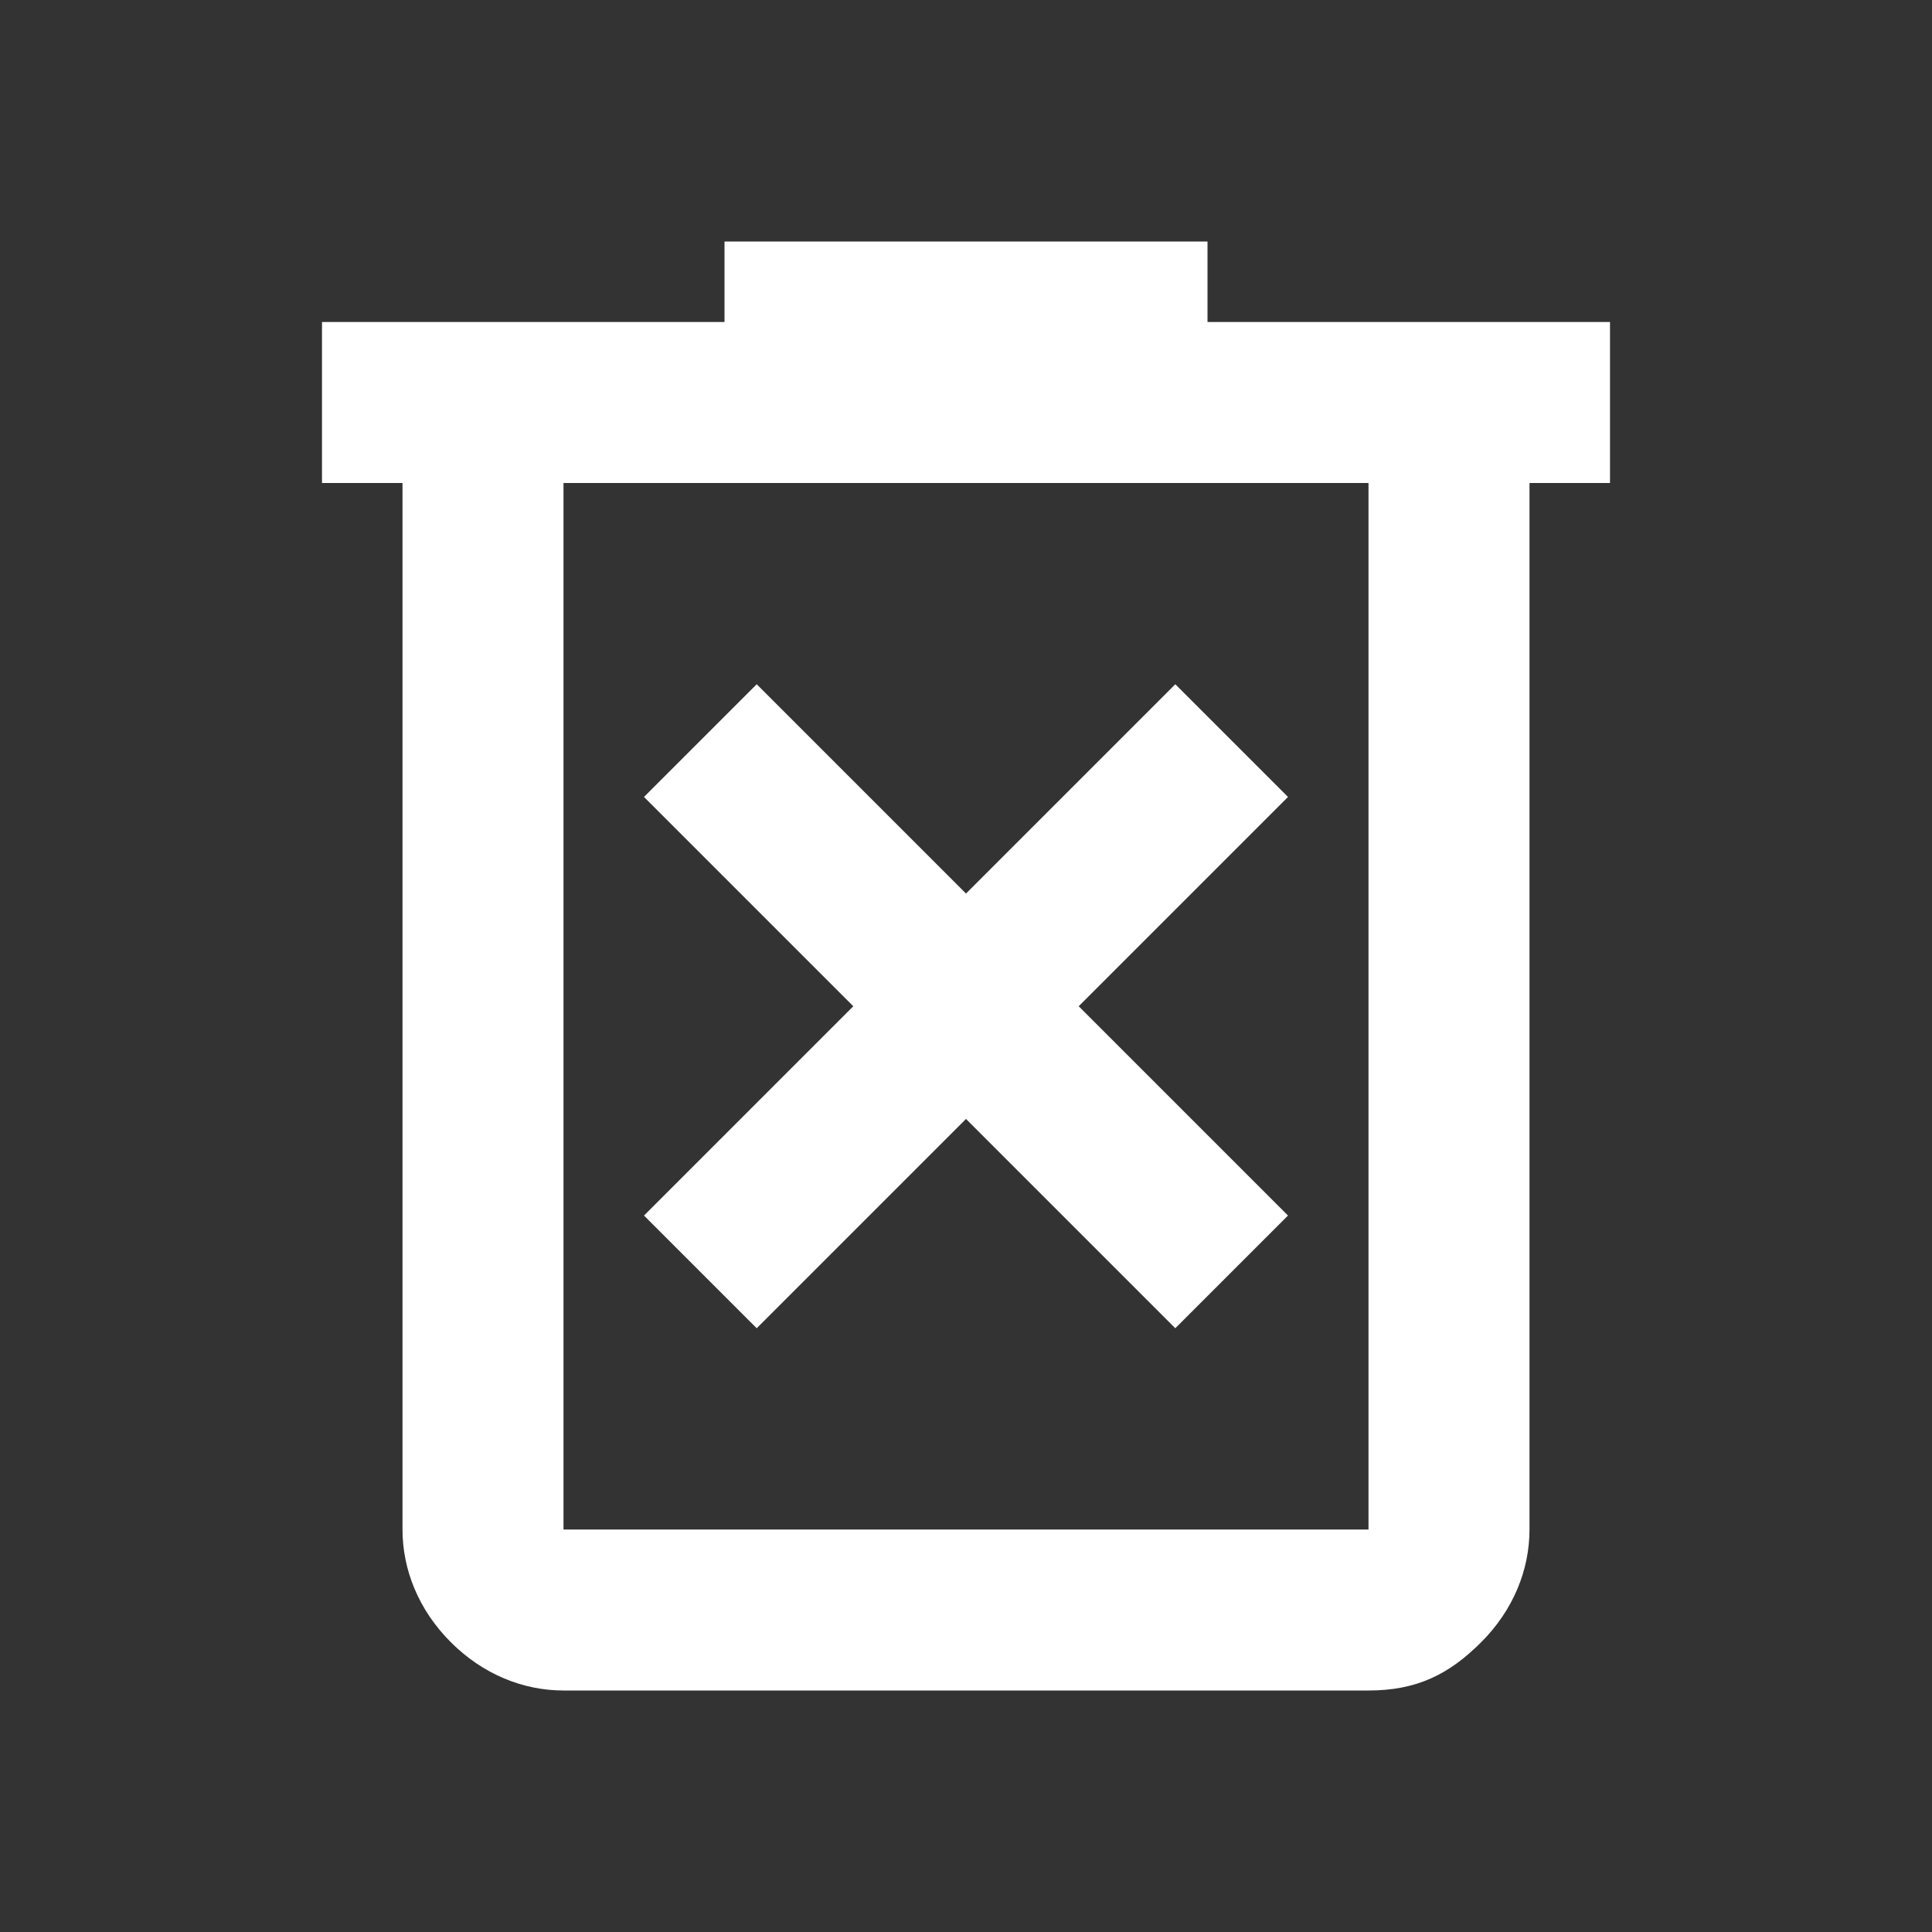 <?xml version="1.0" encoding="utf-8"?>
<!-- Generator: Adobe Illustrator 28.3.0, SVG Export Plug-In . SVG Version: 6.00 Build 0)  -->
<svg version="1.1" id="Ebene_1" xmlns="http://www.w3.org/2000/svg" xmlns:xlink="http://www.w3.org/1999/xlink" x="0px" y="0px"
	 viewBox="0 0 24 24" style="enable-background:new 0 0 24 24;" xml:space="preserve">
<rect x="0" y="0" width="24" height="24" fill="#333333" stroke="none"/>
<path fill="white" d="M9.4,16.5l2.6-2.6l2.6,2.6l1.4-1.4l-2.6-2.6L16,9.9l-1.4-1.4L12,11.1L9.4,8.5L8,9.9l2.6,2.6L8,15.1L9.4,16.5z M7,21
	c-0.5,0-1-0.2-1.4-0.6S5,19.5,5,19V6H4V4h5V3h6v1h5v2h-1v13c0,0.5-0.2,1-0.6,1.4S17.6,21,17,21H7z M17,6H7v13h10V6z M7,6v13V6z"/>
</svg>
